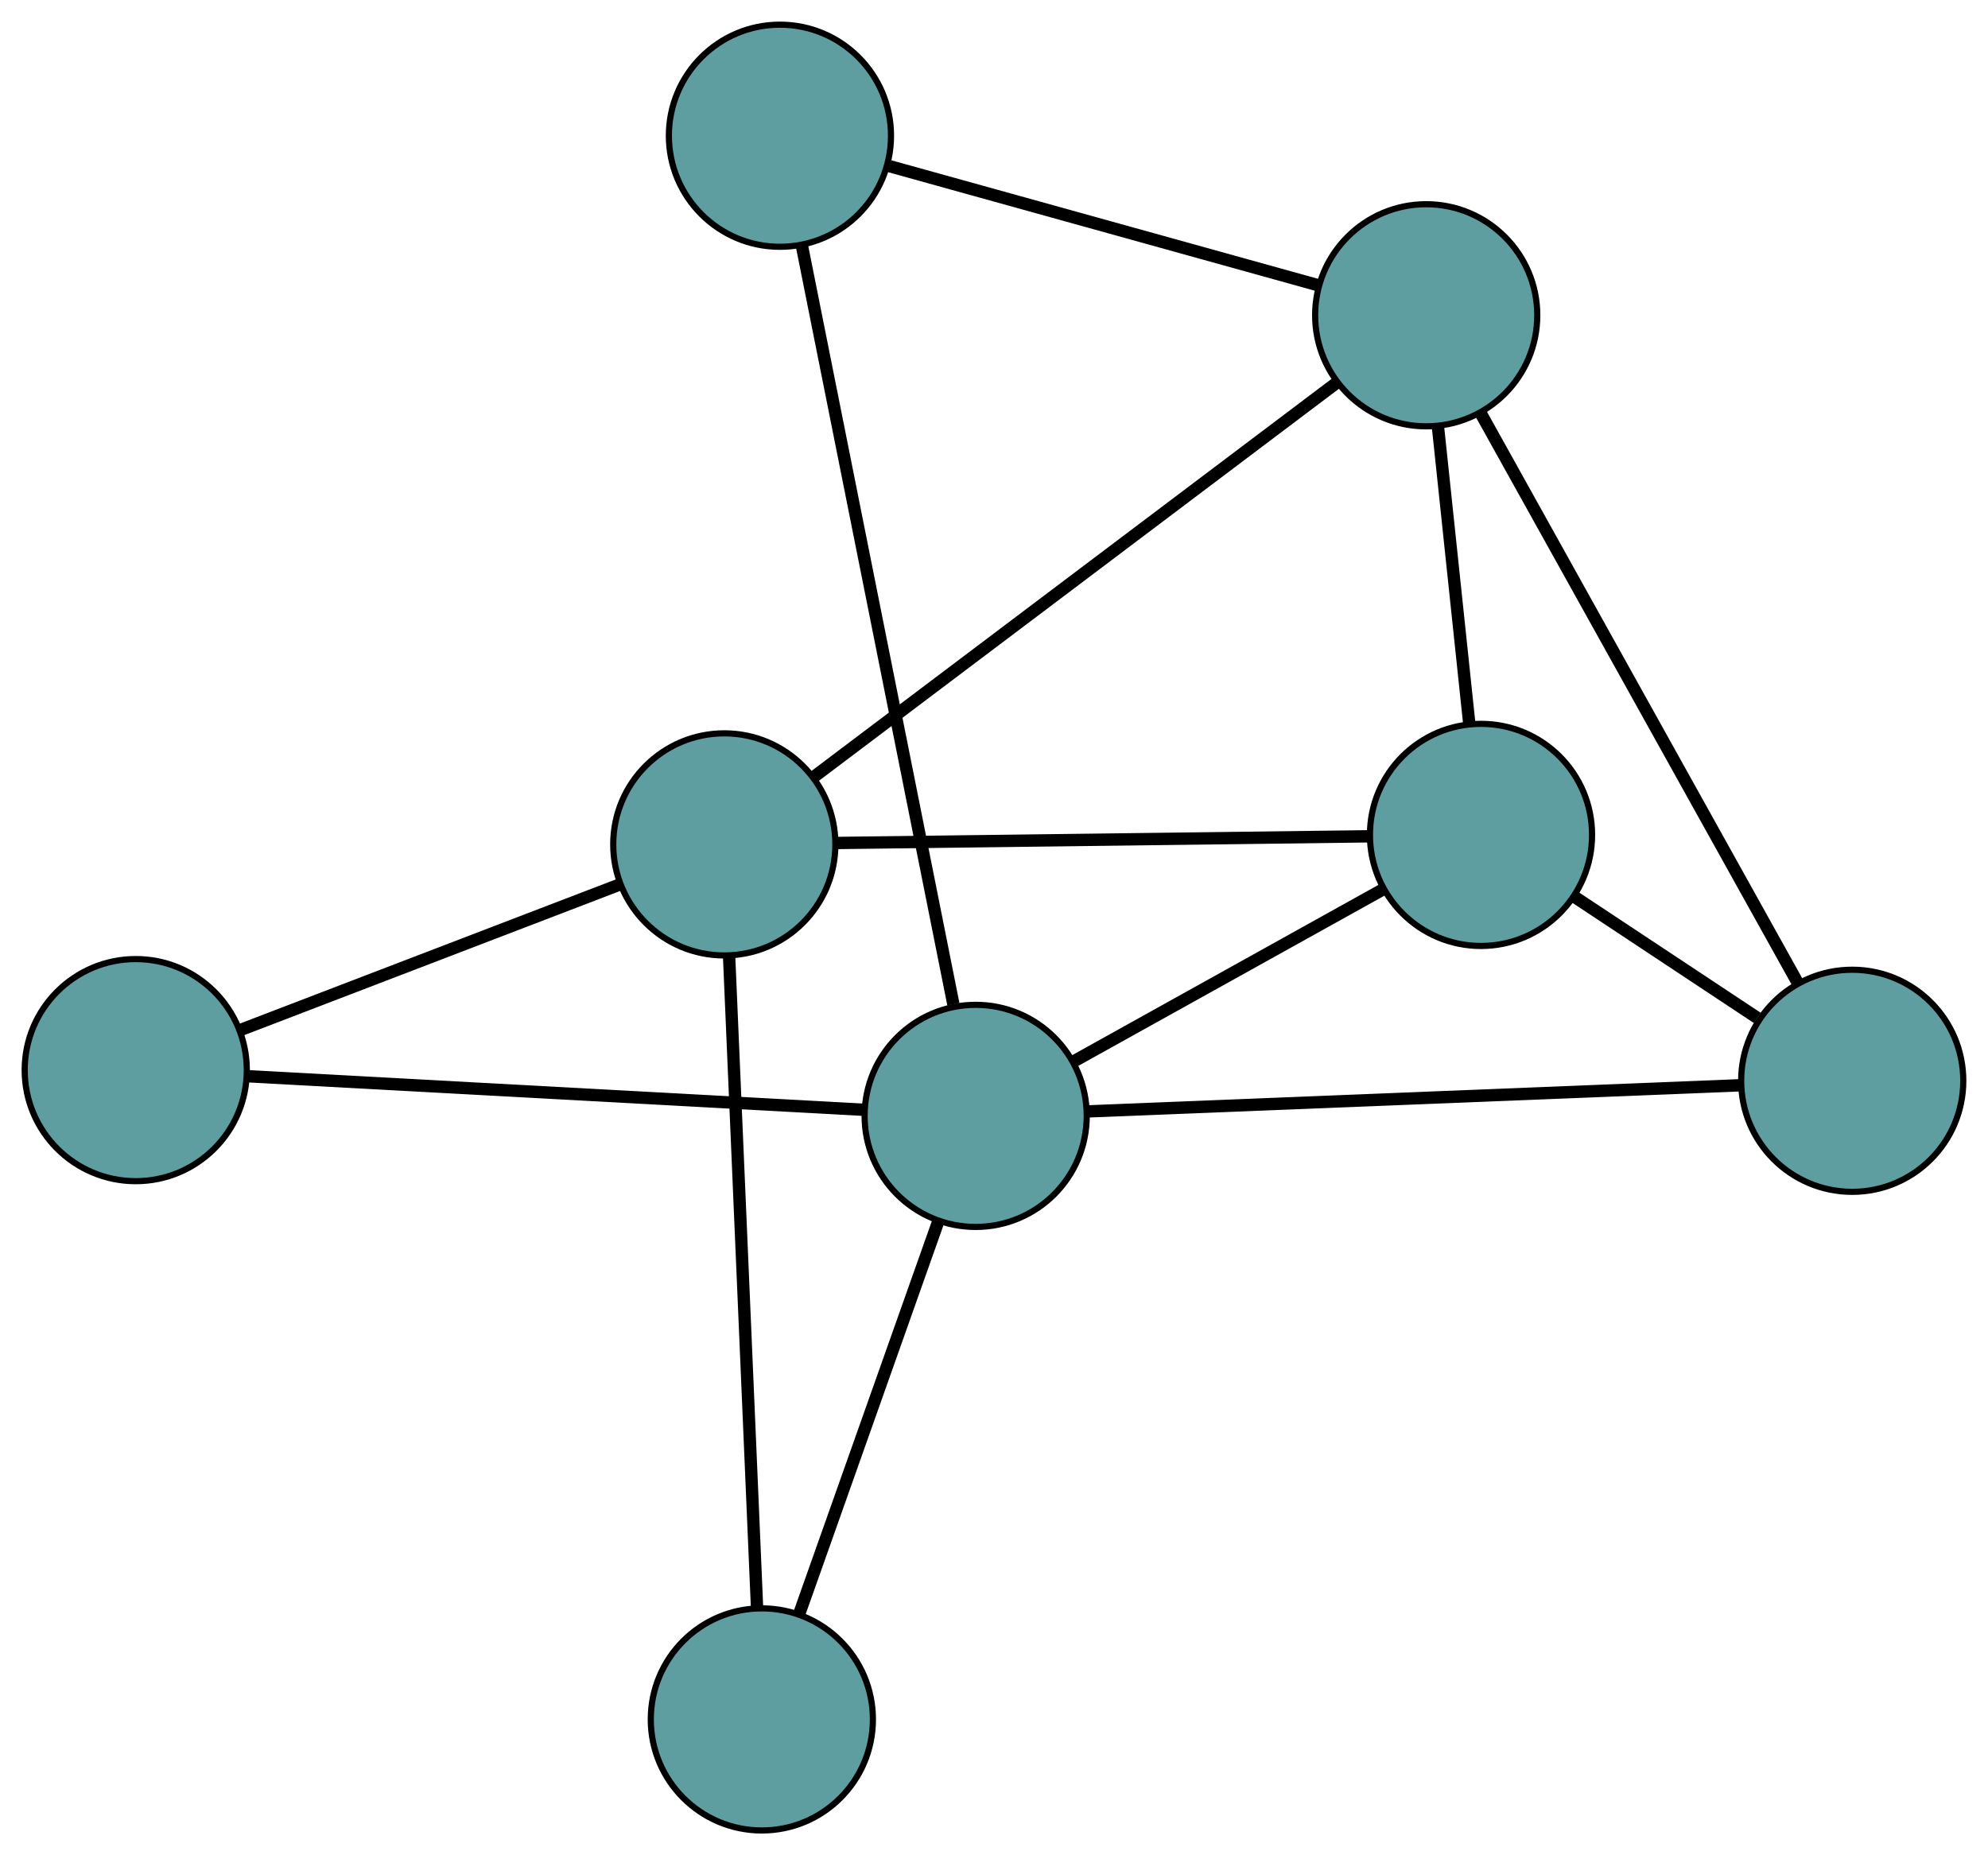 <?xml version="1.0" encoding="UTF-8" standalone="no"?>
<!DOCTYPE svg PUBLIC "-//W3C//DTD SVG 1.1//EN"
 "http://www.w3.org/Graphics/SVG/1.1/DTD/svg11.dtd">
<!-- Generated by graphviz version 2.36.0 (20140111.2315)
 -->
<!-- Title: G Pages: 1 -->
<svg width="100%" height="100%"
 viewBox="0.00 0.00 322.19 300.69" xmlns="http://www.w3.org/2000/svg" xmlns:xlink="http://www.w3.org/1999/xlink">
<g id="graph0" class="graph" transform="scale(1 1) rotate(0) translate(4 296.691)">
<title>G</title>
<!-- 0 -->
<g id="node1" class="node"><title>0</title>
<ellipse fill="cadetblue" stroke="black" cx="236.023" cy="-161.366" rx="18" ry="18"/>
</g>
<!-- 4 -->
<g id="node5" class="node"><title>4</title>
<ellipse fill="cadetblue" stroke="black" cx="296.185" cy="-121.512" rx="18" ry="18"/>
</g>
<!-- 0&#45;&#45;4 -->
<g id="edge1" class="edge"><title>0&#45;&#45;4</title>
<path fill="none" stroke="black" stroke-width="2" d="M251.204,-151.309C260.255,-145.313 271.713,-137.723 280.799,-131.704"/>
</g>
<!-- 5 -->
<g id="node6" class="node"><title>5</title>
<ellipse fill="cadetblue" stroke="black" cx="113.385" cy="-159.828" rx="18" ry="18"/>
</g>
<!-- 0&#45;&#45;5 -->
<g id="edge2" class="edge"><title>0&#45;&#45;5</title>
<path fill="none" stroke="black" stroke-width="2" d="M217.927,-161.139C194.741,-160.848 154.778,-160.347 131.555,-160.056"/>
</g>
<!-- 6 -->
<g id="node7" class="node"><title>6</title>
<ellipse fill="cadetblue" stroke="black" cx="227.141" cy="-245.591" rx="18" ry="18"/>
</g>
<!-- 0&#45;&#45;6 -->
<g id="edge3" class="edge"><title>0&#45;&#45;6</title>
<path fill="none" stroke="black" stroke-width="2" d="M234.096,-179.641C232.596,-193.865 230.525,-213.5 229.034,-227.64"/>
</g>
<!-- 7 -->
<g id="node8" class="node"><title>7</title>
<ellipse fill="cadetblue" stroke="black" cx="154.125" cy="-115.823" rx="18" ry="18"/>
</g>
<!-- 0&#45;&#45;7 -->
<g id="edge4" class="edge"><title>0&#45;&#45;7</title>
<path fill="none" stroke="black" stroke-width="2" d="M220.232,-152.585C205.73,-144.52 184.354,-132.633 169.867,-124.577"/>
</g>
<!-- 1 -->
<g id="node2" class="node"><title>1</title>
<ellipse fill="cadetblue" stroke="black" cx="18" cy="-123.24" rx="18" ry="18"/>
</g>
<!-- 1&#45;&#45;5 -->
<g id="edge5" class="edge"><title>1&#45;&#45;5</title>
<path fill="none" stroke="black" stroke-width="2" d="M35.053,-129.781C52.415,-136.441 79.171,-146.704 96.48,-153.343"/>
</g>
<!-- 1&#45;&#45;7 -->
<g id="edge6" class="edge"><title>1&#45;&#45;7</title>
<path fill="none" stroke="black" stroke-width="2" d="M36.076,-122.255C62.112,-120.836 109.896,-118.233 135.974,-116.812"/>
</g>
<!-- 2 -->
<g id="node3" class="node"><title>2</title>
<ellipse fill="cadetblue" stroke="black" cx="119.47" cy="-18" rx="18" ry="18"/>
</g>
<!-- 2&#45;&#45;5 -->
<g id="edge7" class="edge"><title>2&#45;&#45;5</title>
<path fill="none" stroke="black" stroke-width="2" d="M118.687,-36.251C117.519,-63.484 115.332,-114.455 114.165,-141.647"/>
</g>
<!-- 2&#45;&#45;7 -->
<g id="edge8" class="edge"><title>2&#45;&#45;7</title>
<path fill="none" stroke="black" stroke-width="2" d="M125.506,-35.039C131.828,-52.885 141.702,-80.756 148.041,-98.651"/>
</g>
<!-- 3 -->
<g id="node4" class="node"><title>3</title>
<ellipse fill="cadetblue" stroke="black" cx="122.402" cy="-274.691" rx="18" ry="18"/>
</g>
<!-- 3&#45;&#45;6 -->
<g id="edge9" class="edge"><title>3&#45;&#45;6</title>
<path fill="none" stroke="black" stroke-width="2" d="M140.17,-269.755C159.547,-264.371 190.363,-255.809 209.636,-250.455"/>
</g>
<!-- 3&#45;&#45;7 -->
<g id="edge10" class="edge"><title>3&#45;&#45;7</title>
<path fill="none" stroke="black" stroke-width="2" d="M125.98,-256.776C132.072,-226.264 144.395,-164.55 150.512,-133.917"/>
</g>
<!-- 4&#45;&#45;6 -->
<g id="edge11" class="edge"><title>4&#45;&#45;6</title>
<path fill="none" stroke="black" stroke-width="2" d="M287.3,-137.479C274.043,-161.304 249.229,-205.896 235.992,-229.685"/>
</g>
<!-- 4&#45;&#45;7 -->
<g id="edge12" class="edge"><title>4&#45;&#45;7</title>
<path fill="none" stroke="black" stroke-width="2" d="M278.193,-120.791C251.016,-119.703 199.773,-117.651 172.419,-116.556"/>
</g>
<!-- 5&#45;&#45;6 -->
<g id="edge13" class="edge"><title>5&#45;&#45;6</title>
<path fill="none" stroke="black" stroke-width="2" d="M127.793,-170.69C149.554,-187.097 190.588,-218.032 212.491,-234.546"/>
</g>
</g>
</svg>

